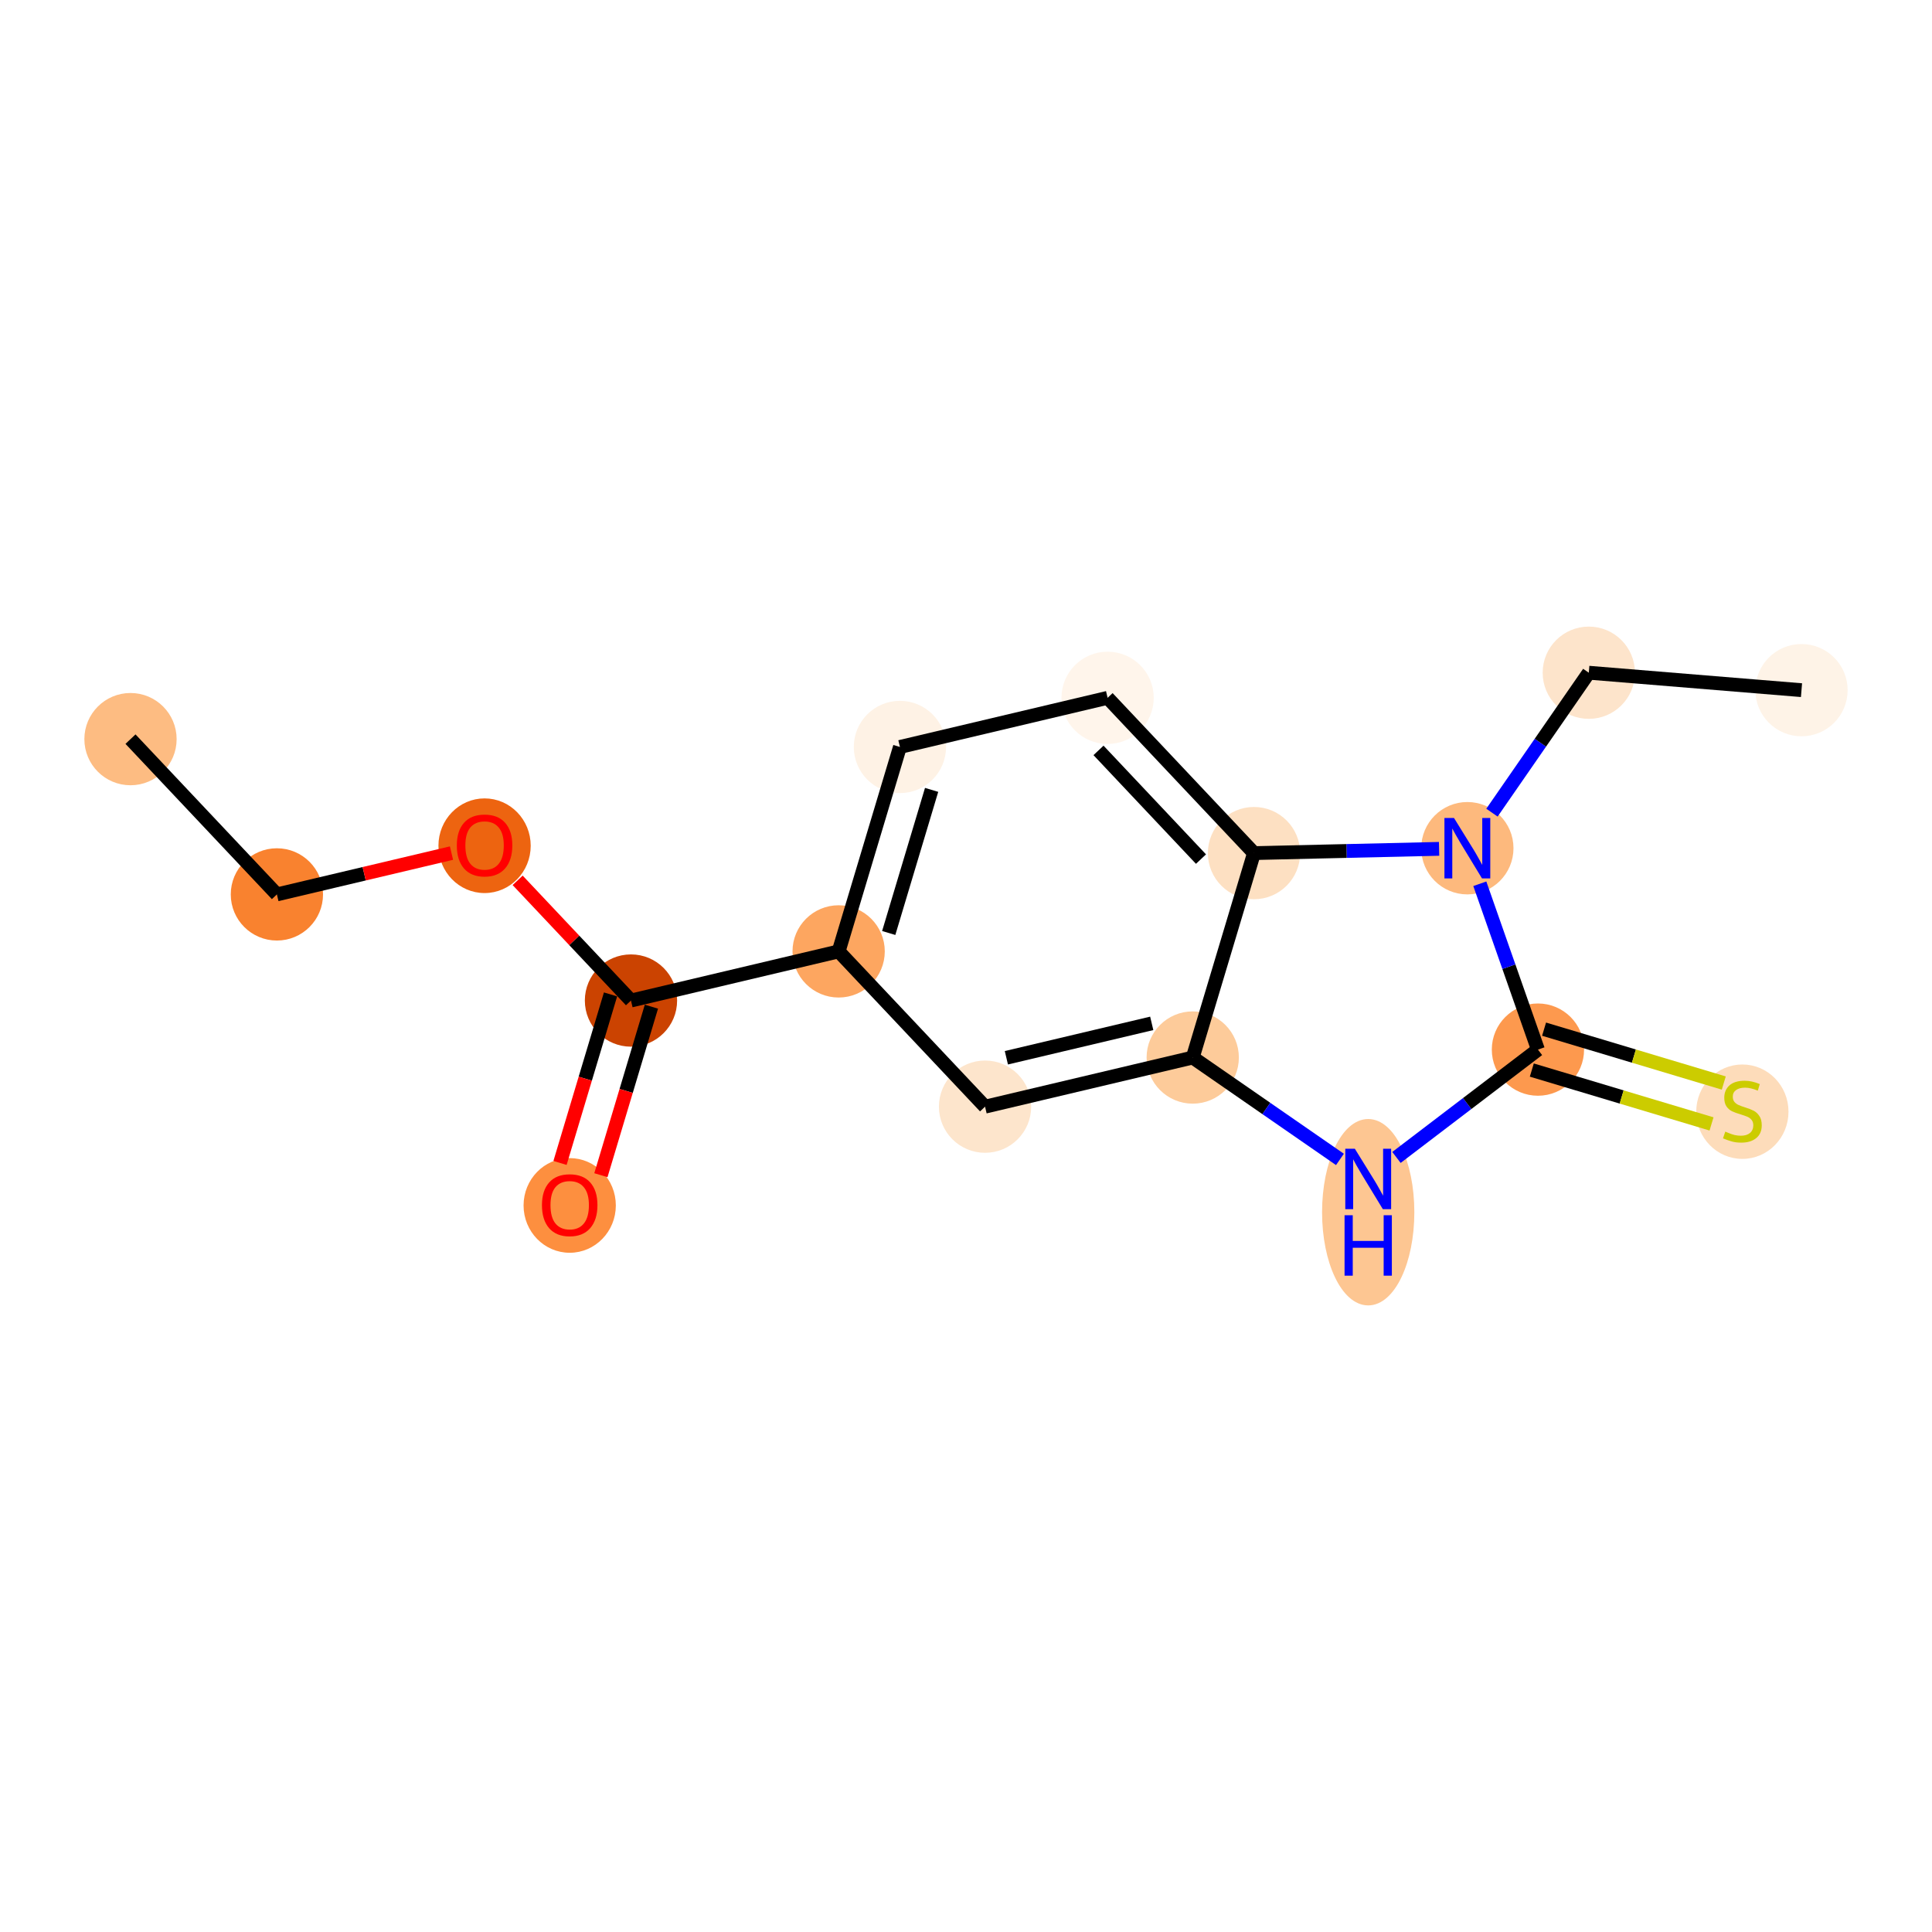 <?xml version='1.0' encoding='iso-8859-1'?>
<svg version='1.1' baseProfile='full'
              xmlns='http://www.w3.org/2000/svg'
                      xmlns:rdkit='http://www.rdkit.org/xml'
                      xmlns:xlink='http://www.w3.org/1999/xlink'
                  xml:space='preserve'
width='280px' height='280px' viewBox='0 0 280 280'>
<!-- END OF HEADER -->
<rect style='opacity:1.0;fill:#FFFFFF;stroke:none' width='280' height='280' x='0' y='0'> </rect>
<ellipse cx='18.913' cy='107.12' rx='6.186' ry='6.186'  style='fill:#FDBC82;fill-rule:evenodd;stroke:#FDBC82;stroke-width:1.0px;stroke-linecap:butt;stroke-linejoin:miter;stroke-opacity:1' />
<ellipse cx='40.13' cy='129.624' rx='6.186' ry='6.186'  style='fill:#F9822F;fill-rule:evenodd;stroke:#F9822F;stroke-width:1.0px;stroke-linecap:butt;stroke-linejoin:miter;stroke-opacity:1' />
<ellipse cx='70.228' cy='122.57' rx='6.186' ry='6.36'  style='fill:#ED6410;fill-rule:evenodd;stroke:#ED6410;stroke-width:1.0px;stroke-linecap:butt;stroke-linejoin:miter;stroke-opacity:1' />
<ellipse cx='91.446' cy='145.006' rx='6.186' ry='6.186'  style='fill:#CB4301;fill-rule:evenodd;stroke:#CB4301;stroke-width:1.0px;stroke-linecap:butt;stroke-linejoin:miter;stroke-opacity:1' />
<ellipse cx='82.565' cy='174.701' rx='6.186' ry='6.36'  style='fill:#FD8F3F;fill-rule:evenodd;stroke:#FD8F3F;stroke-width:1.0px;stroke-linecap:butt;stroke-linejoin:miter;stroke-opacity:1' />
<ellipse cx='121.543' cy='137.883' rx='6.186' ry='6.186'  style='fill:#FDA660;fill-rule:evenodd;stroke:#FDA660;stroke-width:1.0px;stroke-linecap:butt;stroke-linejoin:miter;stroke-opacity:1' />
<ellipse cx='130.424' cy='108.256' rx='6.186' ry='6.186'  style='fill:#FEF2E5;fill-rule:evenodd;stroke:#FEF2E5;stroke-width:1.0px;stroke-linecap:butt;stroke-linejoin:miter;stroke-opacity:1' />
<ellipse cx='160.522' cy='101.134' rx='6.186' ry='6.186'  style='fill:#FFF5EB;fill-rule:evenodd;stroke:#FFF5EB;stroke-width:1.0px;stroke-linecap:butt;stroke-linejoin:miter;stroke-opacity:1' />
<ellipse cx='181.739' cy='123.638' rx='6.186' ry='6.186'  style='fill:#FDE0C2;fill-rule:evenodd;stroke:#FDE0C2;stroke-width:1.0px;stroke-linecap:butt;stroke-linejoin:miter;stroke-opacity:1' />
<ellipse cx='172.859' cy='153.265' rx='6.186' ry='6.186'  style='fill:#FDCB9A;fill-rule:evenodd;stroke:#FDCB9A;stroke-width:1.0px;stroke-linecap:butt;stroke-linejoin:miter;stroke-opacity:1' />
<ellipse cx='142.761' cy='160.387' rx='6.186' ry='6.186'  style='fill:#FDE5CC;fill-rule:evenodd;stroke:#FDE5CC;stroke-width:1.0px;stroke-linecap:butt;stroke-linejoin:miter;stroke-opacity:1' />
<ellipse cx='198.291' cy='175.683' rx='6.186' ry='13.007'  style='fill:#FDC692;fill-rule:evenodd;stroke:#FDC692;stroke-width:1.0px;stroke-linecap:butt;stroke-linejoin:miter;stroke-opacity:1' />
<ellipse cx='222.89' cy='152.117' rx='6.186' ry='6.186'  style='fill:#FD994E;fill-rule:evenodd;stroke:#FD994E;stroke-width:1.0px;stroke-linecap:butt;stroke-linejoin:miter;stroke-opacity:1' />
<ellipse cx='252.517' cy='161.115' rx='6.186' ry='6.342'  style='fill:#FDDCBA;fill-rule:evenodd;stroke:#FDDCBA;stroke-width:1.0px;stroke-linecap:butt;stroke-linejoin:miter;stroke-opacity:1' />
<ellipse cx='212.66' cy='122.929' rx='6.186' ry='6.194'  style='fill:#FDB97D;fill-rule:evenodd;stroke:#FDB97D;stroke-width:1.0px;stroke-linecap:butt;stroke-linejoin:miter;stroke-opacity:1' />
<ellipse cx='230.261' cy='97.496' rx='6.186' ry='6.186'  style='fill:#FDE4CB;fill-rule:evenodd;stroke:#FDE4CB;stroke-width:1.0px;stroke-linecap:butt;stroke-linejoin:miter;stroke-opacity:1' />
<ellipse cx='261.087' cy='100.023' rx='6.186' ry='6.186'  style='fill:#FEF3E7;fill-rule:evenodd;stroke:#FEF3E7;stroke-width:1.0px;stroke-linecap:butt;stroke-linejoin:miter;stroke-opacity:1' />
<path class='bond-0 atom-0 atom-1' d='M 18.913,107.12 L 40.13,129.624' style='fill:none;fill-rule:evenodd;stroke:#000000;stroke-width:2.0px;stroke-linecap:butt;stroke-linejoin:miter;stroke-opacity:1' />
<path class='bond-1 atom-1 atom-2' d='M 40.13,129.624 L 52.782,126.63' style='fill:none;fill-rule:evenodd;stroke:#000000;stroke-width:2.0px;stroke-linecap:butt;stroke-linejoin:miter;stroke-opacity:1' />
<path class='bond-1 atom-1 atom-2' d='M 52.782,126.63 L 65.434,123.636' style='fill:none;fill-rule:evenodd;stroke:#FF0000;stroke-width:2.0px;stroke-linecap:butt;stroke-linejoin:miter;stroke-opacity:1' />
<path class='bond-2 atom-2 atom-3' d='M 75.022,127.586 L 83.234,136.296' style='fill:none;fill-rule:evenodd;stroke:#FF0000;stroke-width:2.0px;stroke-linecap:butt;stroke-linejoin:miter;stroke-opacity:1' />
<path class='bond-2 atom-2 atom-3' d='M 83.234,136.296 L 91.446,145.006' style='fill:none;fill-rule:evenodd;stroke:#000000;stroke-width:2.0px;stroke-linecap:butt;stroke-linejoin:miter;stroke-opacity:1' />
<path class='bond-3 atom-3 atom-4' d='M 88.483,144.118 L 84.822,156.33' style='fill:none;fill-rule:evenodd;stroke:#000000;stroke-width:2.0px;stroke-linecap:butt;stroke-linejoin:miter;stroke-opacity:1' />
<path class='bond-3 atom-3 atom-4' d='M 84.822,156.33 L 81.162,168.542' style='fill:none;fill-rule:evenodd;stroke:#FF0000;stroke-width:2.0px;stroke-linecap:butt;stroke-linejoin:miter;stroke-opacity:1' />
<path class='bond-3 atom-3 atom-4' d='M 94.408,145.894 L 90.748,158.106' style='fill:none;fill-rule:evenodd;stroke:#000000;stroke-width:2.0px;stroke-linecap:butt;stroke-linejoin:miter;stroke-opacity:1' />
<path class='bond-3 atom-3 atom-4' d='M 90.748,158.106 L 87.087,170.318' style='fill:none;fill-rule:evenodd;stroke:#FF0000;stroke-width:2.0px;stroke-linecap:butt;stroke-linejoin:miter;stroke-opacity:1' />
<path class='bond-4 atom-3 atom-5' d='M 91.446,145.006 L 121.543,137.883' style='fill:none;fill-rule:evenodd;stroke:#000000;stroke-width:2.0px;stroke-linecap:butt;stroke-linejoin:miter;stroke-opacity:1' />
<path class='bond-5 atom-5 atom-6' d='M 121.543,137.883 L 130.424,108.256' style='fill:none;fill-rule:evenodd;stroke:#000000;stroke-width:2.0px;stroke-linecap:butt;stroke-linejoin:miter;stroke-opacity:1' />
<path class='bond-5 atom-5 atom-6' d='M 128.801,135.215 L 135.017,114.476' style='fill:none;fill-rule:evenodd;stroke:#000000;stroke-width:2.0px;stroke-linecap:butt;stroke-linejoin:miter;stroke-opacity:1' />
<path class='bond-16 atom-10 atom-5' d='M 142.761,160.387 L 121.543,137.883' style='fill:none;fill-rule:evenodd;stroke:#000000;stroke-width:2.0px;stroke-linecap:butt;stroke-linejoin:miter;stroke-opacity:1' />
<path class='bond-6 atom-6 atom-7' d='M 130.424,108.256 L 160.522,101.134' style='fill:none;fill-rule:evenodd;stroke:#000000;stroke-width:2.0px;stroke-linecap:butt;stroke-linejoin:miter;stroke-opacity:1' />
<path class='bond-7 atom-7 atom-8' d='M 160.522,101.134 L 181.739,123.638' style='fill:none;fill-rule:evenodd;stroke:#000000;stroke-width:2.0px;stroke-linecap:butt;stroke-linejoin:miter;stroke-opacity:1' />
<path class='bond-7 atom-7 atom-8' d='M 159.204,108.753 L 174.056,124.506' style='fill:none;fill-rule:evenodd;stroke:#000000;stroke-width:2.0px;stroke-linecap:butt;stroke-linejoin:miter;stroke-opacity:1' />
<path class='bond-8 atom-8 atom-9' d='M 181.739,123.638 L 172.859,153.265' style='fill:none;fill-rule:evenodd;stroke:#000000;stroke-width:2.0px;stroke-linecap:butt;stroke-linejoin:miter;stroke-opacity:1' />
<path class='bond-17 atom-14 atom-8' d='M 208.565,123.022 L 195.152,123.33' style='fill:none;fill-rule:evenodd;stroke:#0000FF;stroke-width:2.0px;stroke-linecap:butt;stroke-linejoin:miter;stroke-opacity:1' />
<path class='bond-17 atom-14 atom-8' d='M 195.152,123.33 L 181.739,123.638' style='fill:none;fill-rule:evenodd;stroke:#000000;stroke-width:2.0px;stroke-linecap:butt;stroke-linejoin:miter;stroke-opacity:1' />
<path class='bond-9 atom-9 atom-10' d='M 172.859,153.265 L 142.761,160.387' style='fill:none;fill-rule:evenodd;stroke:#000000;stroke-width:2.0px;stroke-linecap:butt;stroke-linejoin:miter;stroke-opacity:1' />
<path class='bond-9 atom-9 atom-10' d='M 166.919,148.313 L 145.851,153.299' style='fill:none;fill-rule:evenodd;stroke:#000000;stroke-width:2.0px;stroke-linecap:butt;stroke-linejoin:miter;stroke-opacity:1' />
<path class='bond-10 atom-9 atom-11' d='M 172.859,153.265 L 183.527,160.648' style='fill:none;fill-rule:evenodd;stroke:#000000;stroke-width:2.0px;stroke-linecap:butt;stroke-linejoin:miter;stroke-opacity:1' />
<path class='bond-10 atom-9 atom-11' d='M 183.527,160.648 L 194.196,168.032' style='fill:none;fill-rule:evenodd;stroke:#0000FF;stroke-width:2.0px;stroke-linecap:butt;stroke-linejoin:miter;stroke-opacity:1' />
<path class='bond-11 atom-11 atom-12' d='M 202.386,167.745 L 212.638,159.931' style='fill:none;fill-rule:evenodd;stroke:#0000FF;stroke-width:2.0px;stroke-linecap:butt;stroke-linejoin:miter;stroke-opacity:1' />
<path class='bond-11 atom-11 atom-12' d='M 212.638,159.931 L 222.89,152.117' style='fill:none;fill-rule:evenodd;stroke:#000000;stroke-width:2.0px;stroke-linecap:butt;stroke-linejoin:miter;stroke-opacity:1' />
<path class='bond-12 atom-12 atom-13' d='M 222.002,155.08 L 235.024,158.983' style='fill:none;fill-rule:evenodd;stroke:#000000;stroke-width:2.0px;stroke-linecap:butt;stroke-linejoin:miter;stroke-opacity:1' />
<path class='bond-12 atom-12 atom-13' d='M 235.024,158.983 L 248.047,162.887' style='fill:none;fill-rule:evenodd;stroke:#CCCC00;stroke-width:2.0px;stroke-linecap:butt;stroke-linejoin:miter;stroke-opacity:1' />
<path class='bond-12 atom-12 atom-13' d='M 223.778,149.154 L 236.8,153.058' style='fill:none;fill-rule:evenodd;stroke:#000000;stroke-width:2.0px;stroke-linecap:butt;stroke-linejoin:miter;stroke-opacity:1' />
<path class='bond-12 atom-12 atom-13' d='M 236.8,153.058 L 249.823,156.961' style='fill:none;fill-rule:evenodd;stroke:#CCCC00;stroke-width:2.0px;stroke-linecap:butt;stroke-linejoin:miter;stroke-opacity:1' />
<path class='bond-13 atom-12 atom-14' d='M 222.89,152.117 L 218.678,140.099' style='fill:none;fill-rule:evenodd;stroke:#000000;stroke-width:2.0px;stroke-linecap:butt;stroke-linejoin:miter;stroke-opacity:1' />
<path class='bond-13 atom-12 atom-14' d='M 218.678,140.099 L 214.466,128.081' style='fill:none;fill-rule:evenodd;stroke:#0000FF;stroke-width:2.0px;stroke-linecap:butt;stroke-linejoin:miter;stroke-opacity:1' />
<path class='bond-14 atom-14 atom-15' d='M 216.226,117.776 L 223.244,107.636' style='fill:none;fill-rule:evenodd;stroke:#0000FF;stroke-width:2.0px;stroke-linecap:butt;stroke-linejoin:miter;stroke-opacity:1' />
<path class='bond-14 atom-14 atom-15' d='M 223.244,107.636 L 230.261,97.496' style='fill:none;fill-rule:evenodd;stroke:#000000;stroke-width:2.0px;stroke-linecap:butt;stroke-linejoin:miter;stroke-opacity:1' />
<path class='bond-15 atom-15 atom-16' d='M 230.261,97.496 L 261.087,100.023' style='fill:none;fill-rule:evenodd;stroke:#000000;stroke-width:2.0px;stroke-linecap:butt;stroke-linejoin:miter;stroke-opacity:1' />
<path  class='atom-2' d='M 66.207 122.526
Q 66.207 120.423, 67.247 119.248
Q 68.286 118.073, 70.228 118.073
Q 72.171 118.073, 73.21 119.248
Q 74.249 120.423, 74.249 122.526
Q 74.249 124.654, 73.198 125.867
Q 72.146 127.067, 70.228 127.067
Q 68.298 127.067, 67.247 125.867
Q 66.207 124.667, 66.207 122.526
M 70.228 126.077
Q 71.564 126.077, 72.282 125.186
Q 73.012 124.283, 73.012 122.526
Q 73.012 120.807, 72.282 119.941
Q 71.564 119.062, 70.228 119.062
Q 68.892 119.062, 68.162 119.928
Q 67.445 120.794, 67.445 122.526
Q 67.445 124.296, 68.162 125.186
Q 68.892 126.077, 70.228 126.077
' fill='#FF0000'/>
<path  class='atom-4' d='M 78.544 174.657
Q 78.544 172.554, 79.584 171.379
Q 80.623 170.204, 82.565 170.204
Q 84.507 170.204, 85.547 171.379
Q 86.586 172.554, 86.586 174.657
Q 86.586 176.785, 85.534 177.998
Q 84.483 179.198, 82.565 179.198
Q 80.635 179.198, 79.584 177.998
Q 78.544 176.798, 78.544 174.657
M 82.565 178.208
Q 83.901 178.208, 84.619 177.317
Q 85.349 176.414, 85.349 174.657
Q 85.349 172.938, 84.619 172.072
Q 83.901 171.193, 82.565 171.193
Q 81.229 171.193, 80.499 172.059
Q 79.781 172.925, 79.781 174.657
Q 79.781 176.427, 80.499 177.317
Q 81.229 178.208, 82.565 178.208
' fill='#FF0000'/>
<path  class='atom-11' d='M 196.355 166.486
L 199.225 171.126
Q 199.51 171.583, 199.967 172.412
Q 200.425 173.241, 200.45 173.291
L 200.45 166.486
L 201.613 166.486
L 201.613 175.245
L 200.413 175.245
L 197.332 170.173
Q 196.974 169.579, 196.59 168.899
Q 196.219 168.218, 196.108 168.008
L 196.108 175.245
L 194.969 175.245
L 194.969 166.486
L 196.355 166.486
' fill='#0000FF'/>
<path  class='atom-11' d='M 194.864 176.121
L 196.052 176.121
L 196.052 179.845
L 200.53 179.845
L 200.53 176.121
L 201.718 176.121
L 201.718 184.88
L 200.53 184.88
L 200.53 180.835
L 196.052 180.835
L 196.052 184.88
L 194.864 184.88
L 194.864 176.121
' fill='#0000FF'/>
<path  class='atom-13' d='M 250.042 164.004
Q 250.141 164.041, 250.55 164.214
Q 250.958 164.387, 251.403 164.499
Q 251.861 164.598, 252.306 164.598
Q 253.135 164.598, 253.618 164.202
Q 254.1 163.793, 254.1 163.088
Q 254.1 162.606, 253.853 162.309
Q 253.618 162.012, 253.247 161.851
Q 252.875 161.69, 252.257 161.505
Q 251.477 161.27, 251.007 161.047
Q 250.55 160.824, 250.215 160.354
Q 249.894 159.884, 249.894 159.092
Q 249.894 157.991, 250.636 157.311
Q 251.391 156.63, 252.875 156.63
Q 253.89 156.63, 255.04 157.113
L 254.756 158.065
Q 253.704 157.632, 252.913 157.632
Q 252.059 157.632, 251.589 157.991
Q 251.119 158.338, 251.131 158.944
Q 251.131 159.414, 251.366 159.698
Q 251.613 159.983, 251.96 160.144
Q 252.319 160.305, 252.913 160.49
Q 253.704 160.738, 254.174 160.985
Q 254.645 161.233, 254.979 161.74
Q 255.325 162.235, 255.325 163.088
Q 255.325 164.301, 254.508 164.956
Q 253.704 165.6, 252.356 165.6
Q 251.576 165.6, 250.983 165.427
Q 250.401 165.266, 249.708 164.981
L 250.042 164.004
' fill='#CCCC00'/>
<path  class='atom-14' d='M 210.724 118.549
L 213.594 123.188
Q 213.879 123.646, 214.336 124.475
Q 214.794 125.304, 214.819 125.353
L 214.819 118.549
L 215.982 118.549
L 215.982 127.308
L 214.782 127.308
L 211.701 122.236
Q 211.342 121.642, 210.959 120.961
Q 210.588 120.281, 210.476 120.071
L 210.476 127.308
L 209.338 127.308
L 209.338 118.549
L 210.724 118.549
' fill='#0000FF'/>
</svg>
